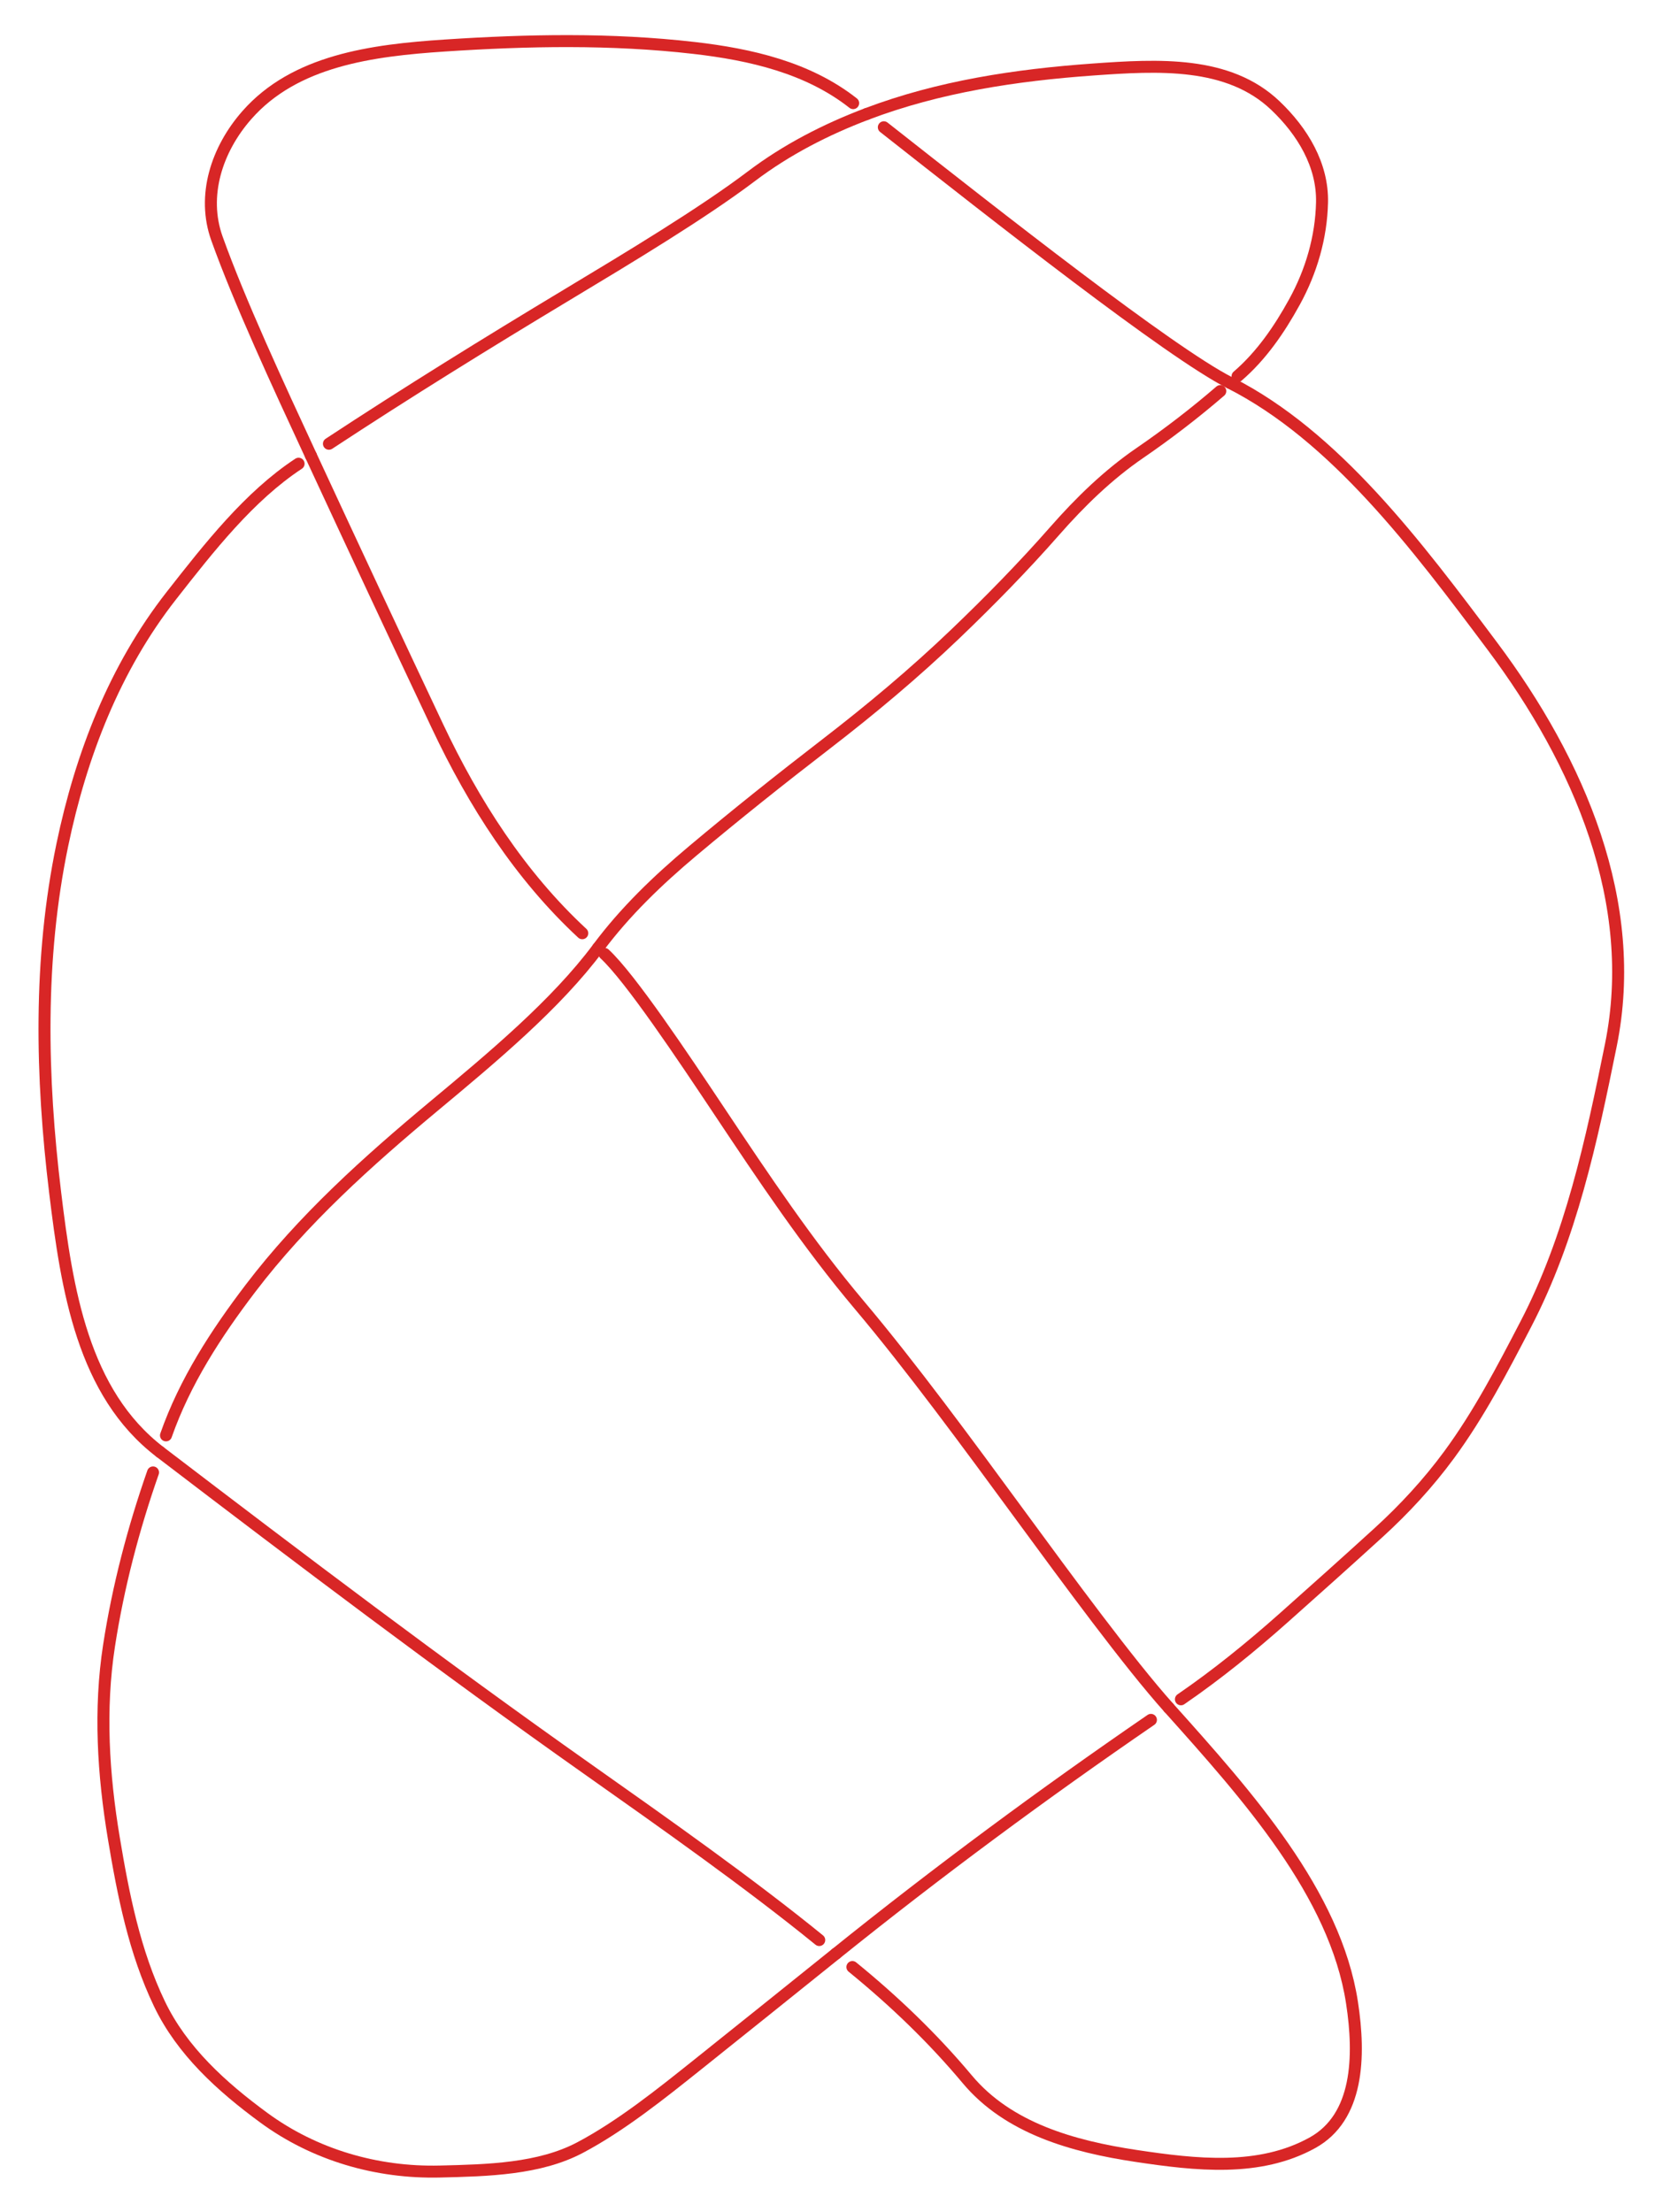 <?xml version="1.0" ?><!DOCTYPE svg  PUBLIC '-//W3C//DTD SVG 1.1//EN'  'http://www.w3.org/Graphics/SVG/1.1/DTD/svg11.dtd'><svg height="923.000" viewBox="60.000 82.000 700.000 923.000" width="700.000" xmlns="http://www.w3.org/2000/svg"><path d="M197.22 267.145 C229.84,245.684 263.045,225.132 296.5,205.0 C322.662,189.256 353.0,171.0 373.5,155.5 C388.117,144.448 404.497,136.024 421.63,129.534" fill="none" stroke="#d82626" stroke-linecap="round" stroke-width="5.0"/><path d="M421.63 129.534 C451.781,118.113 483.86,113.296 516.0,111.0 C543.117,109.063 572.395,107.376 592.0,126.0 C603.377,136.808 611.864,150.865 611.5,166.5 C611.161,181.06 607.018,195.241 600.0,208.0 C593.682,219.488 586.199,230.412 576.256,238.974" fill="none" stroke="#d82626" stroke-linecap="round" stroke-width="5.0"/><path d="M569.056 245.174 C558.353,254.391 547.15,263.012 535.5,271.0 C522.214,280.111 510.625,291.399 500.0,303.5 C486.85,318.476 472.895,332.718 458.5,346.5 C441.408,362.865 423.244,378.058 404.5,392.5 C385.714,406.974 367.159,421.747 349.0,437.0 C334.517,449.166 320.798,462.303 309.501,477.483" fill="none" stroke="#d82626" stroke-linecap="round" stroke-width="5.0"/><path d="M309.501 477.483 C292.0,501.0 265.446,523.128 241.0,543.5 C213.302,566.581 186.35,590.794 164.5,619.5 C150.127,638.382 137.094,658.446 129.248,680.862" fill="none" stroke="#d82626" stroke-linecap="round" stroke-width="5.0"/><path d="M123.837 696.322 C115.62,719.8 109.309,743.917 105.5,768.5 C101.363,795.204 103.06,822.359 107.5,849.0 C111.441,872.645 116.131,896.361 126.5,918.0 C135.93,937.679 152.433,952.599 170.0,965.5 C191.22,981.083 217.179,988.634 243.5,988.0 C263.555,987.517 285.0,987.0 302.0,978.0 C319.0,969.0 335.686,955.651 351.5,943.0 C370.597,927.723 389.681,912.429 408.735,897.098" fill="none" stroke="#d82626" stroke-linecap="round" stroke-width="5.0"/><path d="M408.735 897.098 C451.248,862.893 495.135,830.437 540.125,799.562" fill="none" stroke="#d82626" stroke-linecap="round" stroke-width="5.0"/><path d="M552.636 790.975 C567.684,780.648 581.86,769.124 595.5,757.0 C608.731,745.239 621.918,733.427 635.0,721.5 C645.837,711.619 655.811,700.817 664.5,689.0 C677.0,672.0 686.767,653.218 696.5,634.5 C715.341,598.267 723.903,557.979 732.0,518.0 C744.006,458.72 718.901,400.127 682.5,351.5 C651.108,309.564 617.0,264.0 573.071,241.717" fill="none" stroke="#d82626" stroke-linecap="round" stroke-width="5.0"/><path d="M573.071 241.717 C548.0,229.0 475.843,172.206 428.702,135.101" fill="none" stroke="#d82626" stroke-linecap="round" stroke-width="5.0"/><path d="M415.904 125.027 C397.114,110.238 373.231,104.728 349.5,102.0 C314.982,98.032 280.16,98.708 245.5,101.0 C215.117,103.009 183.05,107.216 163.0,130.0 C150.394,144.325 144.122,163.708 150.5,181.5 C160.0,208.0 175.86,242.223 189.701,272.091" fill="none" stroke="#d82626" stroke-linecap="round" stroke-width="5.0"/><path d="M189.701 272.091 C207.17,309.788 224.759,347.43 242.5,385.0 C257.635,417.051 276.895,447.248 302.902,471.363" fill="none" stroke="#d82626" stroke-linecap="round" stroke-width="5.0"/><path d="M312.201 479.986 C323.0,490.0 344.947,522.92 360.0,545.5 C378.489,573.233 397.01,601.012 418.5,626.5 C440.0,652.0 463.76,684.376 485.5,714.0 C505.551,741.323 531.0,776.0 547.545,794.469" fill="none" stroke="#d82626" stroke-linecap="round" stroke-width="5.0"/><path d="M547.545 794.469 C580.507,831.263 617.0,872.0 624.0,917.5 C627.49,940.183 626.657,965.402 607.5,976.0 C585.351,988.252 559.015,985.252 534.0,981.5 C507.556,977.533 480.636,969.98 463.5,949.5 C449.137,932.334 432.942,916.81 415.588,902.679" fill="none" stroke="#d82626" stroke-linecap="round" stroke-width="5.0"/><path d="M401.756 891.416 C373.0,868.0 337.758,843.123 305.0,820.0 C244.577,777.348 185.583,732.723 126.81,687.827" fill="none" stroke="#d82626" stroke-linecap="round" stroke-width="5.0"/><path d="M126.81 687.827 C94.513,663.156 87.909,620 83.0,579.5 C77.145,531.197 76.086,482.166 86.0,434.5 C93.807,396.967 107.85,360.7 131.5,330.5 C147.314,310.306 164.0,289.0 184.561,275.473" fill="none" stroke="#d82626" stroke-linecap="round" stroke-width="5.0"/></svg>